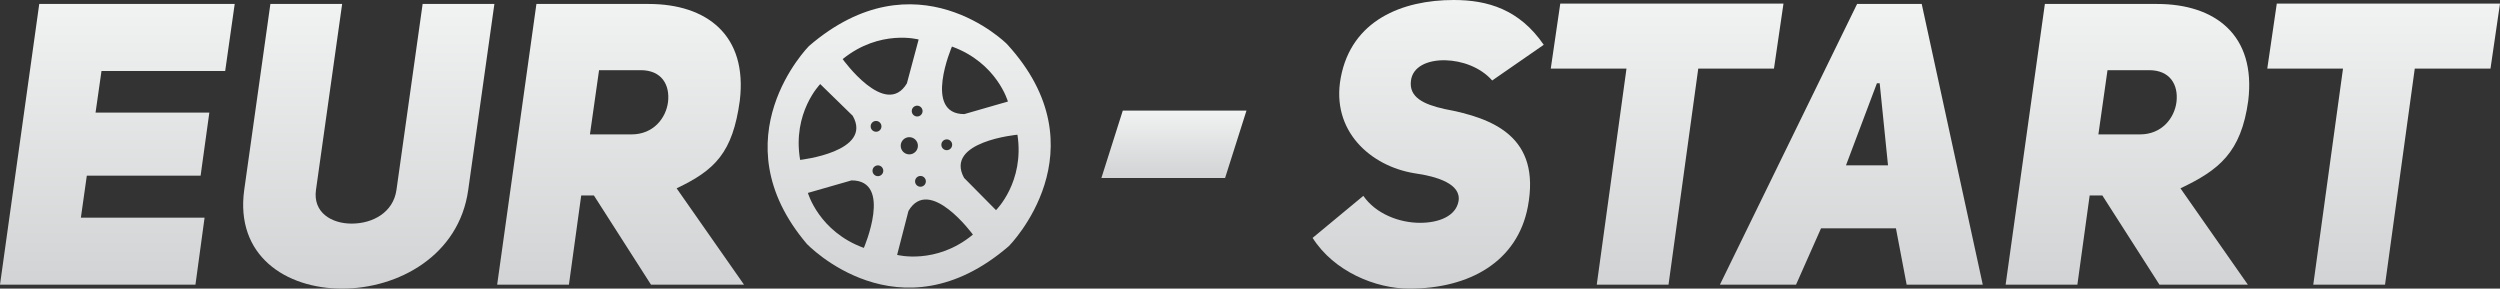 <?xml version="1.0" encoding="utf-8"?>
<!-- Generator: Adobe Illustrator 16.0.0, SVG Export Plug-In . SVG Version: 6.00 Build 0)  -->
<!DOCTYPE svg PUBLIC "-//W3C//DTD SVG 1.1//EN" "http://www.w3.org/Graphics/SVG/1.1/DTD/svg11.dtd">
<svg version="1.1" id="Layer_1" xmlns="http://www.w3.org/2000/svg" xmlns:xlink="http://www.w3.org/1999/xlink" x="0px" y="0px"
	 width="542.287px" height="62.607px" viewBox="0 0 542.287 62.607" enable-background="new 0 0 542.287 62.607"
	 xml:space="preserve">
<rect x="0" y="0" width="542.287" height="62.607" fill="#333333" stroke="none"/>
<linearGradient id="SVGID_1_" gradientUnits="userSpaceOnUse" x1="25.456" y1="0.86" x2="25.456" y2="61.748">
	<stop  offset="0" style="stop-color:#F1F2F2"/>
	<stop  offset="1" style="stop-color:#D1D3D4"/>
</linearGradient>
<path fill="url(#SVGID_1_)" d="M20.726,24.424h24.682l-1.893,13.674H18.833l-1.29,9.116h26.832l-1.979,14.533H0L8.514,0.86h42.397
	l-2.064,14.534H22.016L20.726,24.424z"/>
<linearGradient id="SVGID_2_" gradientUnits="userSpaceOnUse" x1="79.992" y1="0.86" x2="79.992" y2="62.608">
	<stop  offset="0" style="stop-color:#F1F2F2"/>
	<stop  offset="1" style="stop-color:#D1D3D4"/>
</linearGradient>
<path fill="url(#SVGID_2_)" d="M68.541,41.193c-0.688,4.902,3.354,7.311,7.74,7.311c4.558,0,9.029-2.408,9.718-7.311L91.675,0.86
	h15.565l-5.676,40.333C99.587,55.47,86.343,62.607,74.217,62.607c-12.212,0-23.22-7.138-21.241-21.414L58.651,0.86h15.565
	L68.541,41.193z"/>
<linearGradient id="SVGID_3_" gradientUnits="userSpaceOnUse" x1="134.614" y1="0.86" x2="134.614" y2="61.748">
	<stop  offset="0" style="stop-color:#F1F2F2"/>
	<stop  offset="1" style="stop-color:#D1D3D4"/>
</linearGradient>
<path fill="url(#SVGID_3_)" d="M128.825,42.397h-2.752l-2.666,19.35h-15.565l8.514-60.887h24.338c12.556,0,21.5,6.708,19.779,20.983
	c-1.548,11.266-5.363,15.05-13.705,19.006l14.619,20.897h-20.178L128.825,42.397z M136.995,29.154c4.73,0,7.482-3.526,7.912-7.053
	c0.43-3.697-1.376-6.88-5.934-6.88h-9.03l-1.978,13.933H136.995z"/>
<linearGradient id="SVGID_4_" gradientUnits="userSpaceOnUse" x1="254.644" y1="23.994" x2="254.644" y2="38.614">
	<stop  offset="0" style="stop-color:#F1F2F2"/>
	<stop  offset="1" style="stop-color:#D1D3D4"/>
</linearGradient>
<path fill="url(#SVGID_4_)" d="M265.738,38.613h-26.831l4.642-14.619h26.831L265.738,38.613z"/>
<linearGradient id="SVGID_5_" gradientUnits="userSpaceOnUse" x1="309.79" y1="0" x2="309.79" y2="62.608">
	<stop  offset="0" style="stop-color:#F1F2F2"/>
	<stop  offset="1" style="stop-color:#D1D3D4"/>
</linearGradient>
<path fill="url(#SVGID_5_)" d="M295.729,42.483c2.666,3.87,7.74,5.849,12.298,5.849c4.128,0,7.74-1.463,8.342-4.645
	c0.688-3.784-4.644-5.418-9.546-6.105c-9.546-1.548-18.146-9.202-15.995-20.726C293.15,4.387,304.158,0,315.338,0
	c7.396,0,14.275,2.064,19.521,9.718l-11.18,7.74c-2.58-2.924-6.622-4.3-10.148-4.386c-3.869-0.086-7.138,1.376-7.481,4.472
	c-0.43,3.526,2.666,5.074,7.31,6.106c10.578,1.978,20.897,6.02,18.06,21.155c-2.235,11.868-12.556,17.802-25.713,17.802
	c-7.311,0-16.34-3.698-20.984-11.008L295.729,42.483z"/>
<linearGradient id="SVGID_6_" gradientUnits="userSpaceOnUse" x1="361.625" y1="0.774" x2="361.625" y2="61.748">
	<stop  offset="0" style="stop-color:#F1F2F2"/>
	<stop  offset="1" style="stop-color:#D1D3D4"/>
</linearGradient>
<path fill="url(#SVGID_6_)" d="M368.376,14.878l-6.45,46.869H346.36l6.45-46.869h-16.426l2.063-14.104h48.417l-2.063,14.104H368.376
	z"/>
<linearGradient id="SVGID_7_" gradientUnits="userSpaceOnUse" x1="401.583" y1="0.86" x2="401.583" y2="61.748">
	<stop  offset="0" style="stop-color:#F1F2F2"/>
	<stop  offset="1" style="stop-color:#D1D3D4"/>
</linearGradient>
<path fill="url(#SVGID_7_)" d="M430.091,61.747h-16.512l-2.321-12.212h-16.254l-5.418,12.212h-16.512L402.83,0.86h14.018
	L430.091,61.747z M409.537,35.861l-1.806-17.801h-0.602l-6.708,17.801H409.537z"/>
<linearGradient id="SVGID_8_" gradientUnits="userSpaceOnUse" x1="461.47" y1="0.86" x2="461.47" y2="61.748">
	<stop  offset="0" style="stop-color:#F1F2F2"/>
	<stop  offset="1" style="stop-color:#D1D3D4"/>
</linearGradient>
<path fill="url(#SVGID_8_)" d="M456.031,42.397h-2.752l-2.666,19.35h-15.565l8.514-60.887h24.338
	c12.556,0,21.499,6.708,19.779,20.983c-1.548,11.266-6.364,15.05-14.706,19.006l14.62,20.897h-19.178L456.031,42.397z
	 M464.201,29.154c4.729,0,7.481-3.526,7.912-7.053c0.43-3.697-1.376-6.88-5.935-6.88h-9.029l-1.979,13.933H464.201z"/>
<linearGradient id="SVGID_9_" gradientUnits="userSpaceOnUse" x1="517.047" y1="0.774" x2="517.047" y2="61.748">
	<stop  offset="0" style="stop-color:#F1F2F2"/>
	<stop  offset="1" style="stop-color:#D1D3D4"/>
</linearGradient>
<path fill="url(#SVGID_9_)" d="M523.798,14.878l-6.45,46.869h-15.565l6.45-46.869h-16.426l2.063-14.104h48.417l-2.063,14.104
	H523.798z"/>
<linearGradient id="SVGID_10_" gradientUnits="userSpaceOnUse" x1="197.213" y1="0.935" x2="197.213" y2="62.389">
	<stop  offset="0" style="stop-color:#F1F2F2"/>
	<stop  offset="1" style="stop-color:#D1D3D4"/>
</linearGradient>
<path fill="url(#SVGID_10_)" d="M218.402,9.533c-0.092-0.091-19.651-19.6-42.925,0.453c0,0-19.882,20.055-0.455,42.926
	c0,0,19.998,21.017,43.834,0.454C218.856,53.366,239.55,32.548,218.402,9.533z M220.699,29.22
	c1.571,10.263-4.651,16.364-4.651,16.364l-6.93-7.002C204.8,30.687,220.699,29.22,220.699,29.22z M218.632,22.024l-9.462,2.727
	c-9.001,0.009-2.677-14.652-2.677-14.652C216.263,13.641,218.632,22.024,218.632,22.024z M200.494,38.511
	c0.454,0.454,0.453,1.198,0,1.651c-0.458,0.459-1.203,0.459-1.657,0.005c-0.459-0.459-0.458-1.202,0-1.661
	C199.291,38.053,200.035,38.052,200.494,38.511z M204.537,32.237c-0.459-0.459-0.46-1.204-0.002-1.662
	c0.459-0.459,1.204-0.458,1.663,0.001c0.458,0.457,0.453,1.197-0.005,1.656C205.733,32.691,204.995,32.695,204.537,32.237z
	 M198.563,32.94c-0.729,0.729-1.911,0.729-2.64,0c-0.729-0.729-0.729-1.912,0-2.64s1.911-0.729,2.641,0
	C199.292,31.029,199.292,32.211,198.563,32.94z M198.12,24.924c-0.46-0.459-0.459-1.204-0.006-1.657
	c0.459-0.459,1.201-0.459,1.662,0.001c0.458,0.458,0.458,1.202-0.001,1.661C199.321,25.382,198.578,25.382,198.12,24.924z
	 M191.255,36.212c0.458,0.458,0.458,1.203-0.001,1.662c-0.453,0.453-1.197,0.453-1.656-0.006c-0.453-0.453-0.454-1.197,0-1.65
	C190.058,35.759,190.801,35.759,191.255,36.212z M173.561,34.684c-1.759-10.238,4.358-16.446,4.358-16.446l7.047,6.875
	C189.425,32.925,173.561,34.684,173.561,34.684z M182.785,12.82c8.073-6.543,16.481-4.25,16.481-4.25l-2.548,9.519
	C192.085,25.8,182.785,12.82,182.785,12.82z M189.196,26.58c0.458-0.458,1.202-0.458,1.661,0c0.459,0.459,0.459,1.203,0,1.661
	c-0.453,0.453-1.198,0.453-1.656-0.005S188.743,27.033,189.196,26.58z M175.248,41.843l9.462-2.715
	c9-0.01,2.671,14.646,2.671,14.646C177.619,50.236,175.248,41.843,175.248,41.843z M194.598,55.291l2.461-9.534
	c4.56-7.762,13.978,5.132,13.978,5.132C203.031,57.509,194.598,55.291,194.598,55.291z"/>
</svg>
